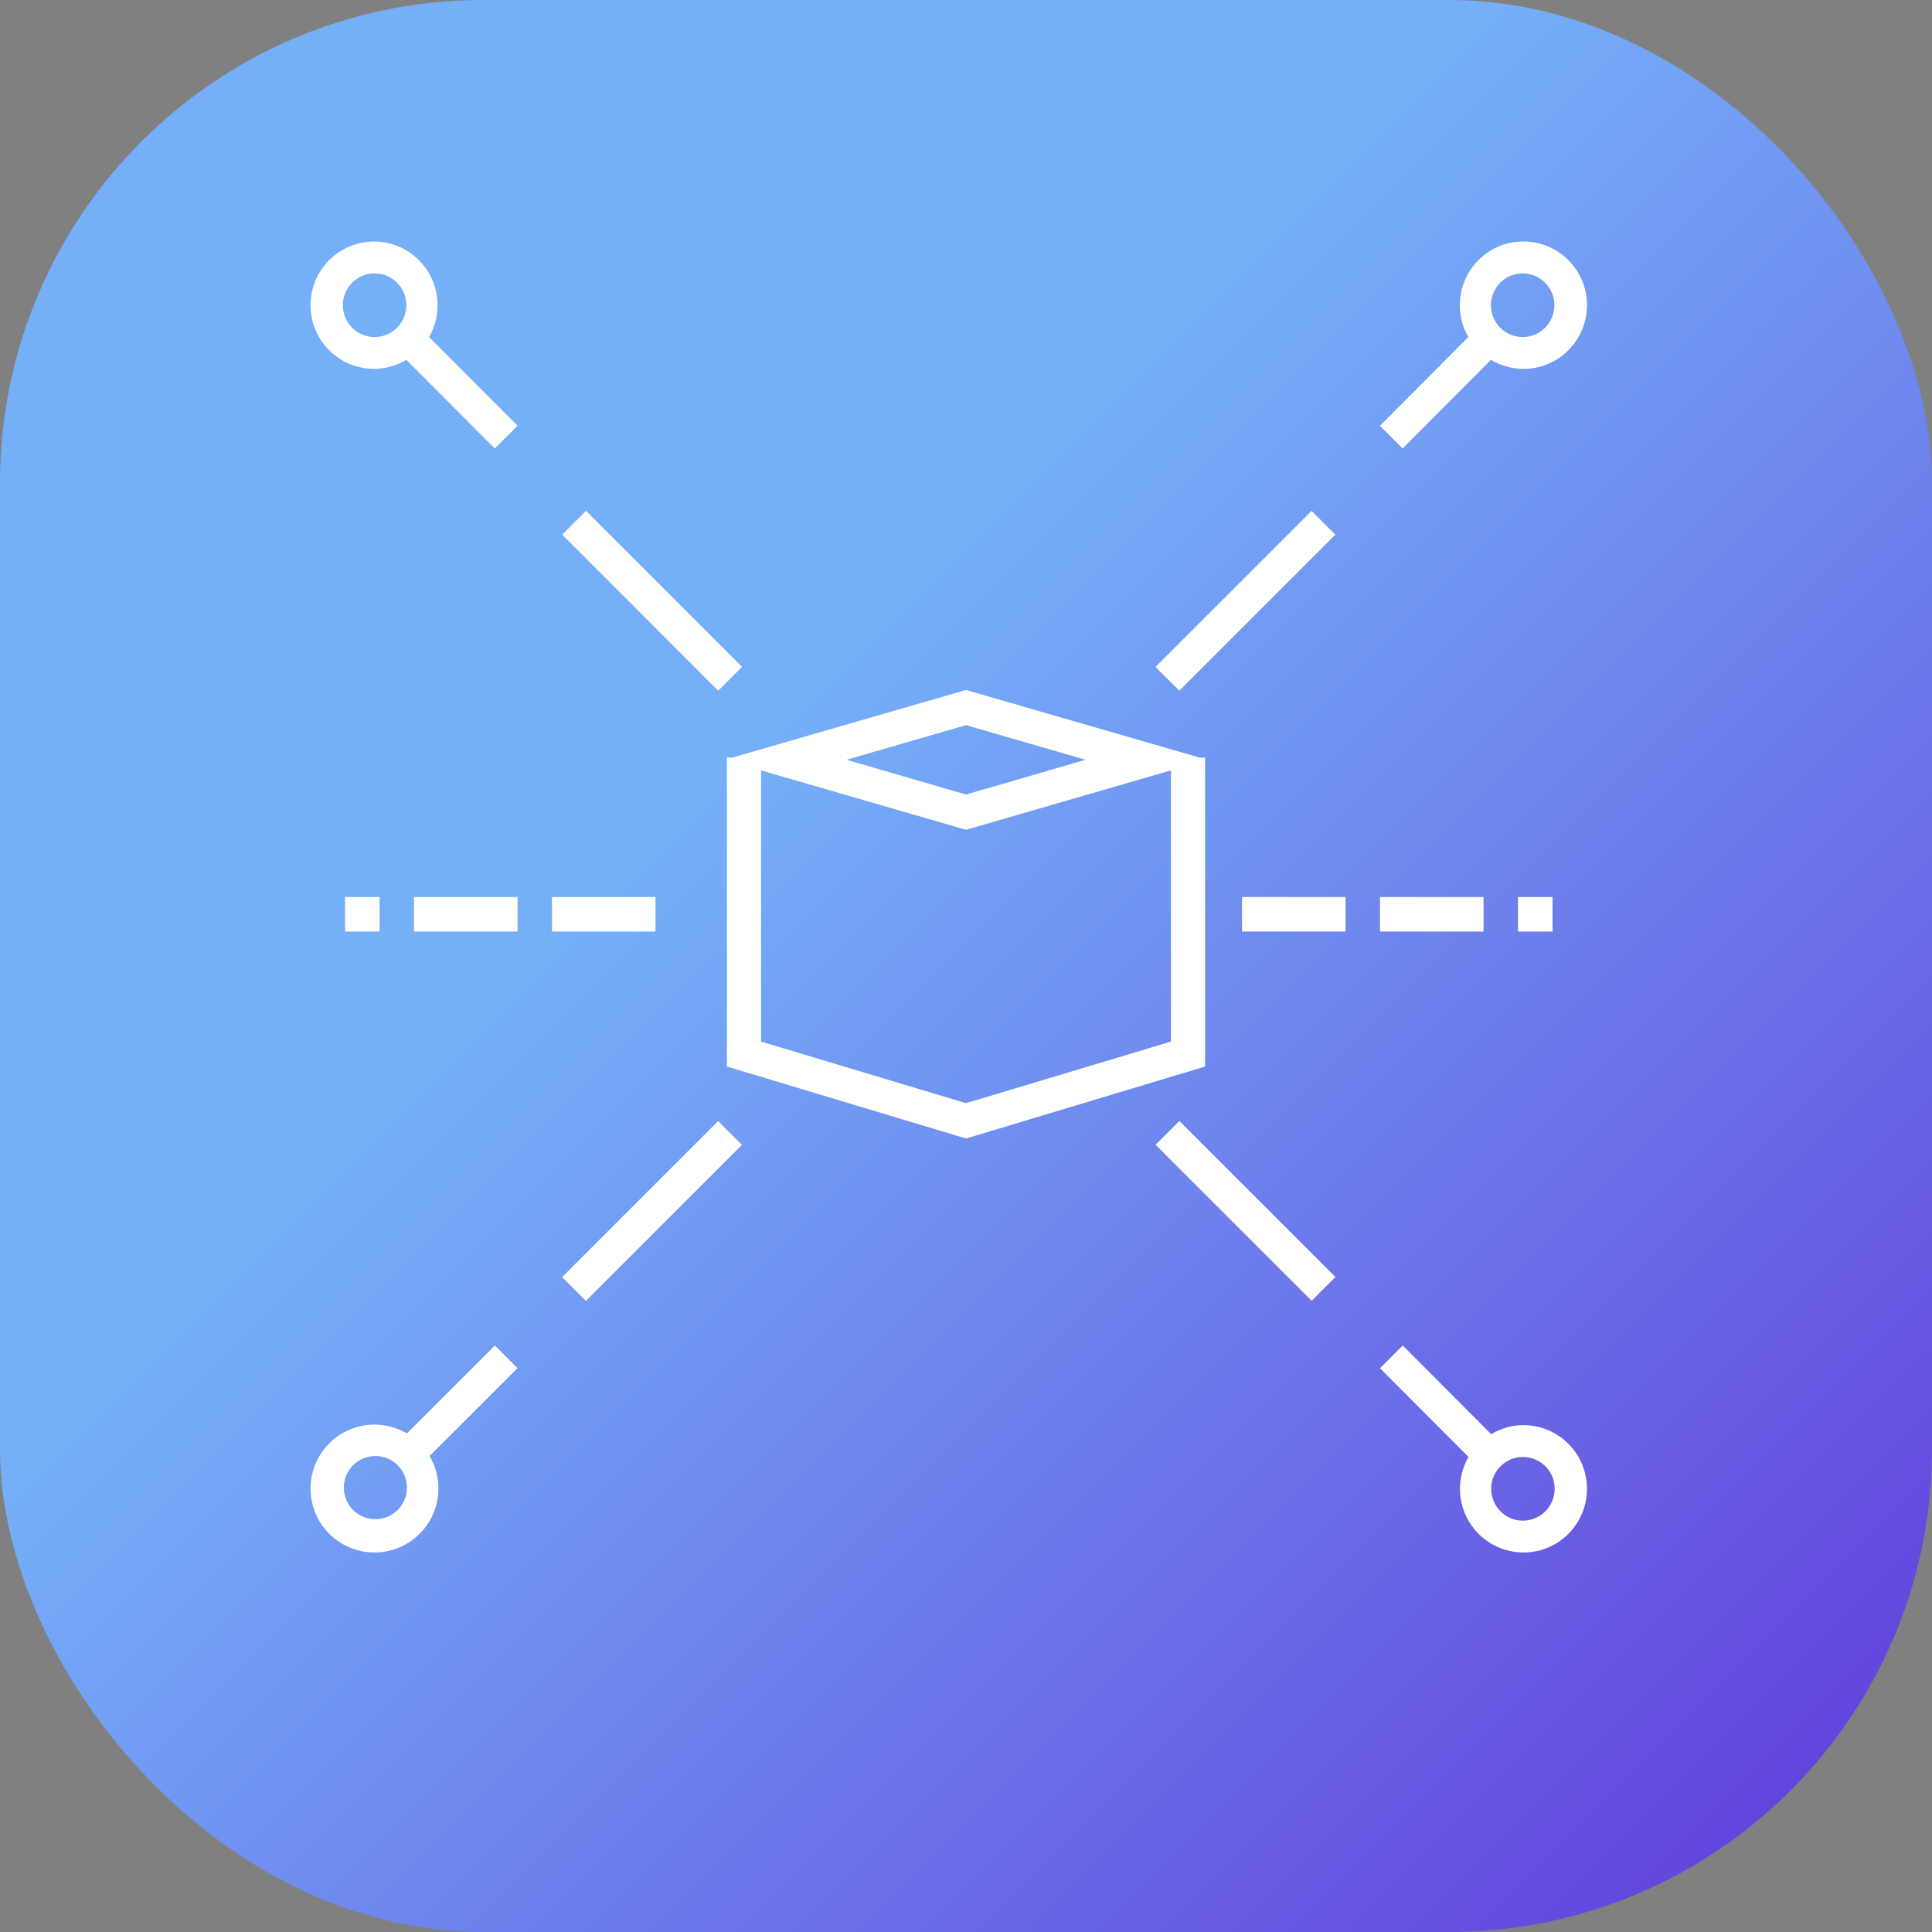 <svg width="24" height="24" viewBox="0 0 24 24" fill="none" xmlns="http://www.w3.org/2000/svg">
<rect x="0" y="0" width="24" height="24" fill="#808080" stroke="none"/>
<rect width="24" height="24" rx="6" fill="url(#paint0_linear)"/>
<path fill-rule="evenodd" clip-rule="evenodd" d="M14.354 8.285L16.293 6.347L16.588 6.642L14.65 8.58L14.354 8.285Z" fill="white"/>
<path fill-rule="evenodd" clip-rule="evenodd" d="M6.984 6.641L7.28 6.346L9.218 8.284L8.922 8.58L6.984 6.641Z" fill="white"/>
<path fill-rule="evenodd" clip-rule="evenodd" d="M5.055 17.807L6.148 16.714L6.429 16.995L5.336 18.087C5.539 18.432 5.455 18.874 5.138 19.119C4.822 19.364 4.373 19.336 4.09 19.053C3.807 18.77 3.779 18.321 4.024 18.005C4.269 17.688 4.711 17.604 5.055 17.807ZM4.271 18.48C4.271 18.697 4.446 18.872 4.663 18.872C4.88 18.872 5.055 18.697 5.055 18.48C5.055 18.263 4.88 18.087 4.663 18.087C4.446 18.087 4.271 18.263 4.271 18.48Z" fill="white"/>
<path fill-rule="evenodd" clip-rule="evenodd" d="M6.983 15.865L8.921 13.927L9.217 14.222L7.278 16.16L6.983 15.865Z" fill="white"/>
<path fill-rule="evenodd" clip-rule="evenodd" d="M14.355 14.221L14.651 13.925L16.589 15.863L16.294 16.159L14.355 14.221Z" fill="white"/>
<path fill-rule="evenodd" clip-rule="evenodd" d="M18.238 3.399C18.377 3.154 18.635 3.002 18.915 3C19.249 2.995 19.55 3.203 19.666 3.518C19.781 3.833 19.686 4.186 19.429 4.4C19.172 4.615 18.808 4.642 18.521 4.47L17.424 5.571L17.143 5.289L18.24 4.187C18.1 3.943 18.099 3.643 18.238 3.399ZM18.521 3.791C18.521 4.01 18.698 4.187 18.915 4.187C19.133 4.187 19.309 4.01 19.309 3.791C19.309 3.573 19.133 3.396 18.915 3.396C18.698 3.396 18.521 3.573 18.521 3.791Z" fill="white"/>
<path fill-rule="evenodd" clip-rule="evenodd" d="M5.048 4.47C4.928 4.541 4.792 4.58 4.653 4.582C4.295 4.585 3.98 4.347 3.885 4.001C3.791 3.655 3.94 3.288 4.249 3.108C4.558 2.927 4.95 2.977 5.203 3.231C5.457 3.484 5.509 3.876 5.33 4.187L6.429 5.289L6.146 5.571L5.048 4.47ZM5.048 3.791C5.048 3.573 4.871 3.396 4.653 3.396C4.435 3.396 4.259 3.573 4.259 3.791C4.259 4.01 4.435 4.187 4.653 4.187C4.871 4.187 5.048 4.01 5.048 3.791Z" fill="white"/>
<path fill-rule="evenodd" clip-rule="evenodd" d="M18.524 17.816C18.643 17.744 18.779 17.705 18.918 17.703C19.276 17.7 19.591 17.939 19.686 18.285C19.781 18.631 19.632 18.997 19.323 19.178C19.014 19.359 18.622 19.308 18.368 19.055C18.115 18.802 18.063 18.41 18.242 18.099L17.143 16.997L17.425 16.714L18.524 17.816ZM18.524 18.494C18.524 18.713 18.701 18.89 18.918 18.89C19.136 18.89 19.313 18.713 19.313 18.494C19.313 18.276 19.136 18.099 18.918 18.099C18.701 18.099 18.524 18.276 18.524 18.494Z" fill="white"/>
<path fill-rule="evenodd" clip-rule="evenodd" d="M14.97 9.411H14.902L12 8.571L9.098 9.411H9.03V9.429V13.249L12 14.143L14.97 13.249V9.448V9.411ZM12 9.008L13.485 9.438L12 9.87L10.515 9.438L12 9.008ZM9.454 12.939L12 13.704L14.546 12.939V9.57L12 10.308L9.454 9.57V12.939Z" fill="white"/>
<rect x="17.143" y="11.143" width="1.286" height="0.429" fill="white"/>
<rect x="15.429" y="11.143" width="1.286" height="0.429" fill="white"/>
<rect x="18.857" y="11.143" width="0.429" height="0.429" fill="white"/>
<rect x="5.143" y="11.143" width="1.286" height="0.429" fill="white"/>
<rect x="6.857" y="11.143" width="1.286" height="0.429" fill="white"/>
<rect x="4.286" y="11.143" width="0.429" height="0.429" fill="white"/>
<defs>
<linearGradient id="paint0_linear" x1="3.337" y1="15.339" x2="20.669" y2="32.666" gradientUnits="userSpaceOnUse">
<stop stop-color="#75AFF8"/>
<stop offset="1" stop-color="#5D21D4"/>
</linearGradient>
</defs>
</svg>
